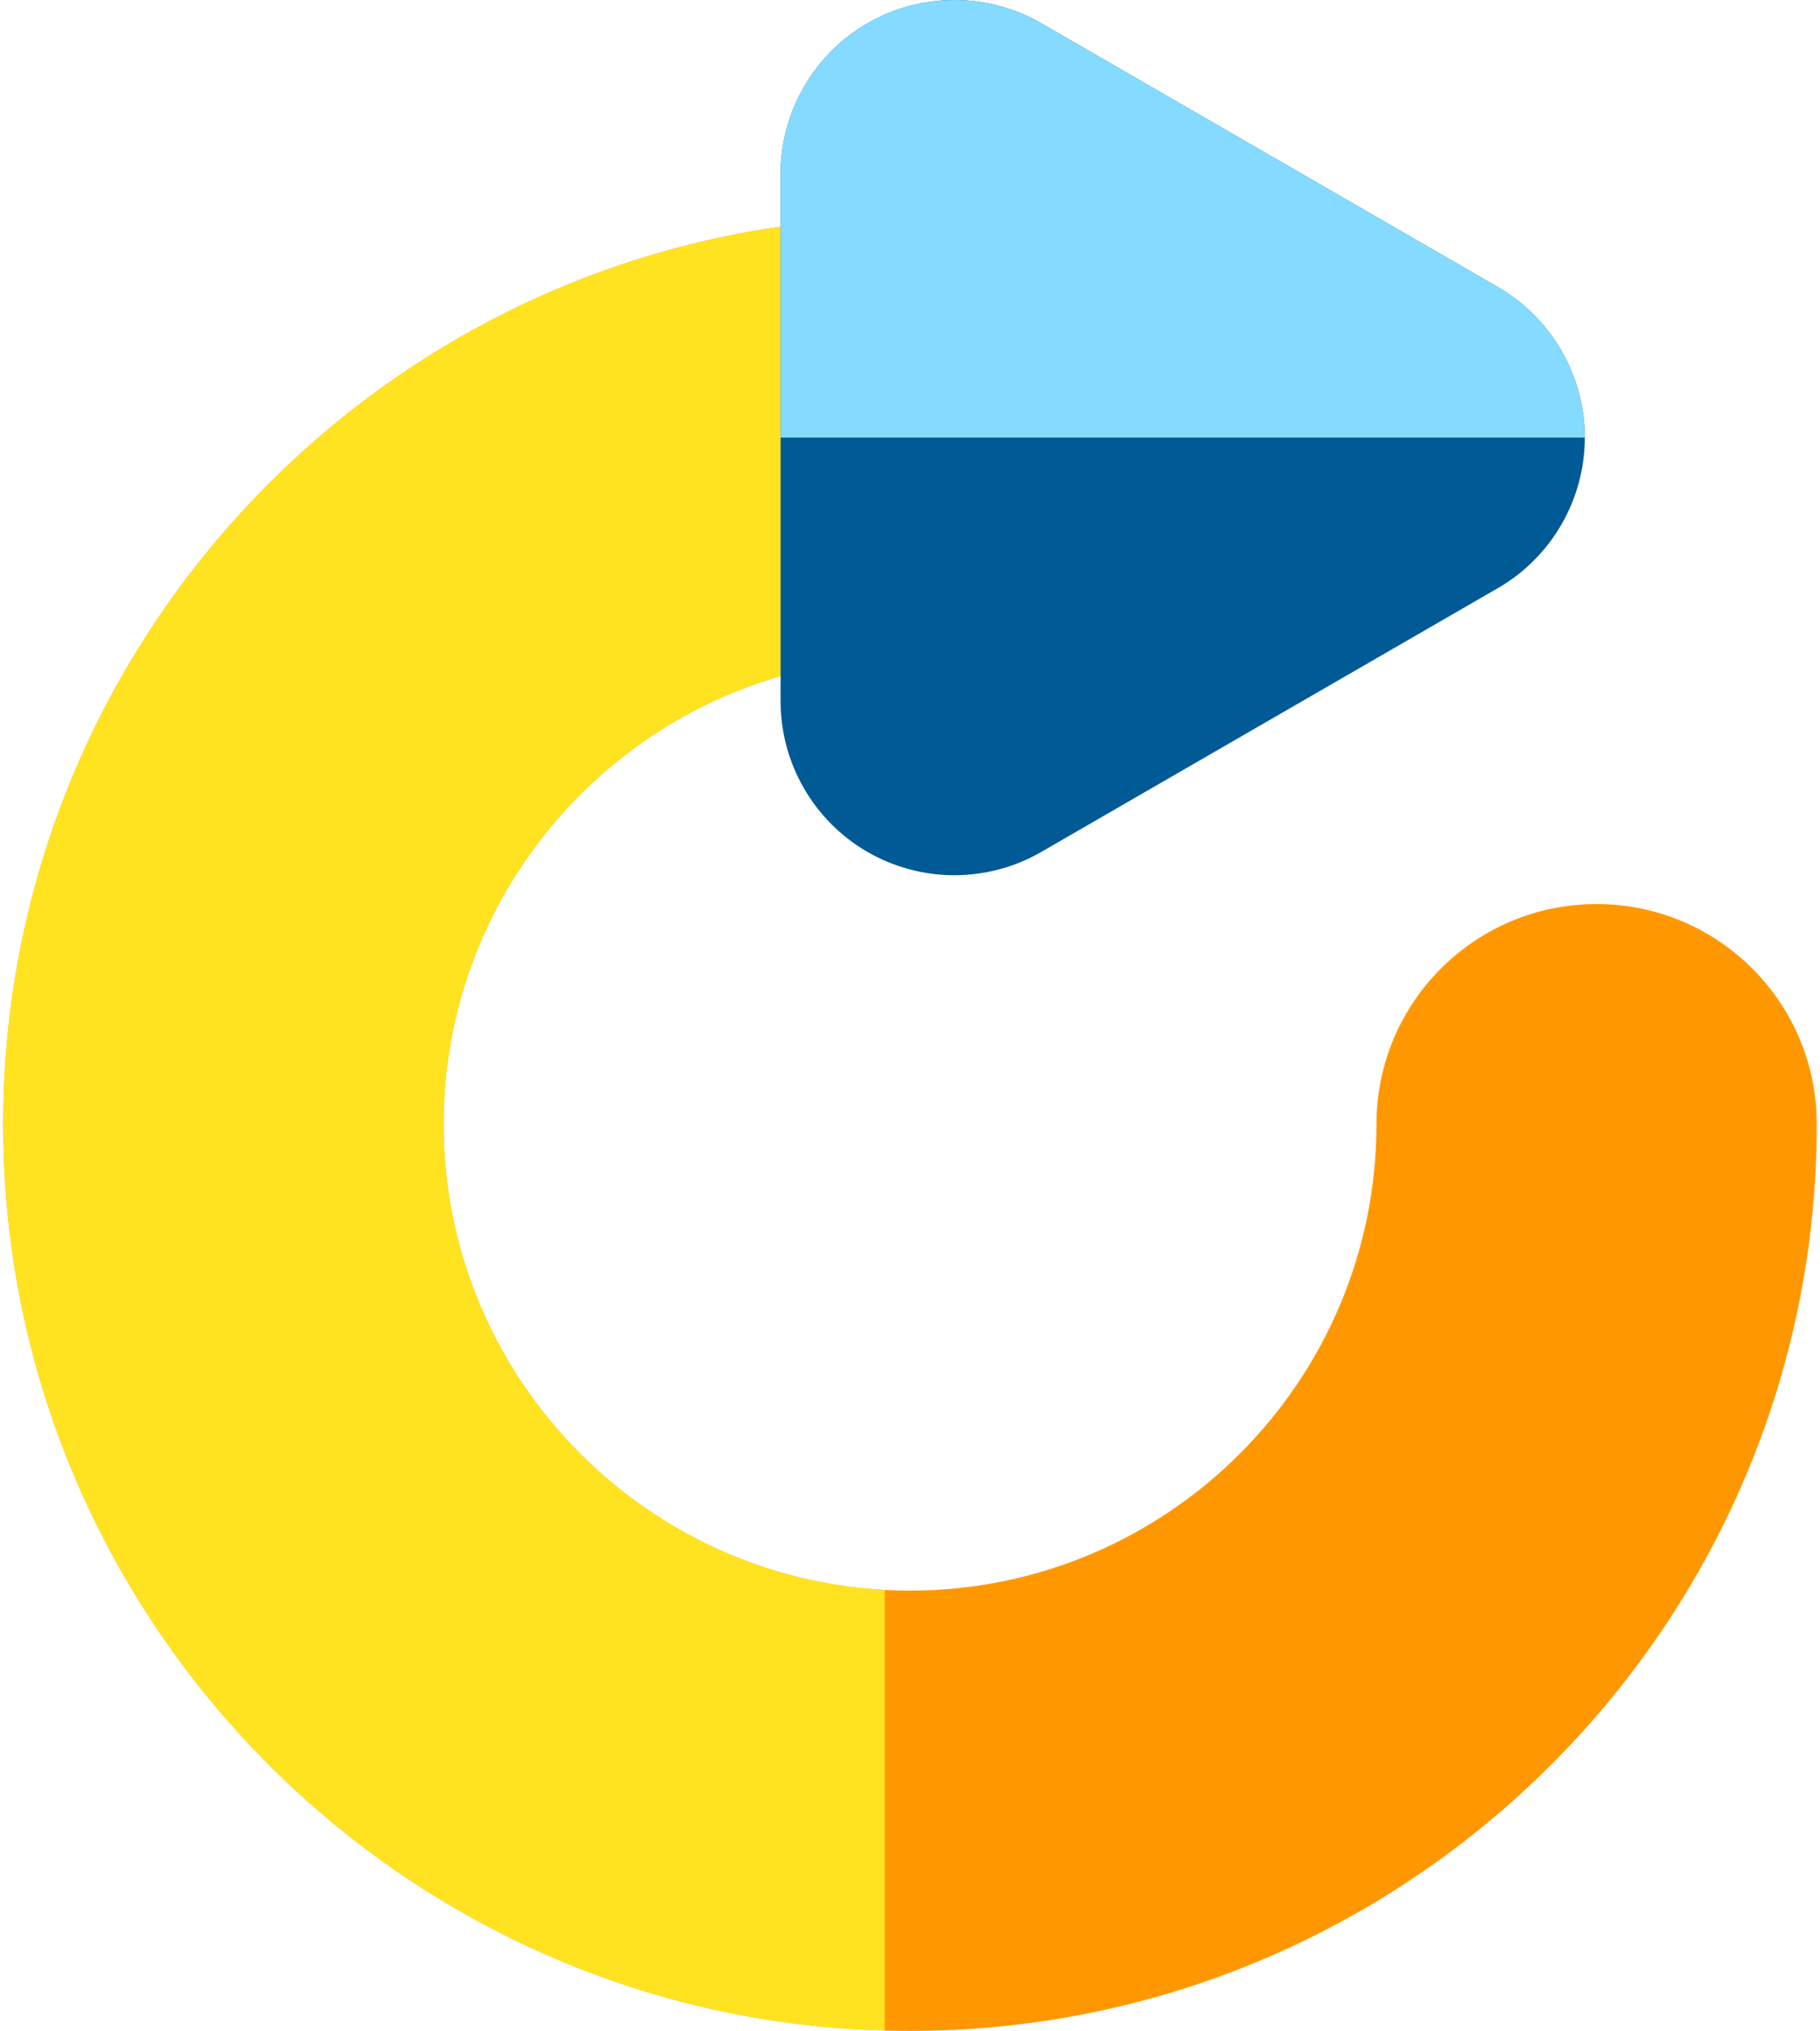 <svg width="207" height="231" viewBox="0 0 207 231" fill="none" xmlns="http://www.w3.org/2000/svg">
<path d="M103.5 231C46.633 231 0.368 184.735 0.368 127.868C0.368 71.002 46.633 24.737 103.5 24.737C117.329 24.737 128.539 35.947 128.539 49.776C128.539 63.604 117.329 74.814 103.5 74.814C74.246 74.814 50.446 98.614 50.446 127.868C50.446 157.122 74.246 180.922 103.5 180.922C132.754 180.922 156.554 157.122 156.554 127.868C156.554 114.04 167.764 102.829 181.593 102.829C195.421 102.829 206.632 114.04 206.632 127.868C206.632 184.735 160.367 231 103.5 231Z" fill="#FF9800"/>
<path d="M100.627 180.844C72.704 179.347 50.446 156.159 50.446 127.868C50.446 99.578 72.704 76.39 100.627 74.892V24.779C45.084 26.306 0.368 71.962 0.368 127.868C0.368 183.775 45.084 229.432 100.627 230.958V180.844H100.627Z" fill="#FFE320"/>
<path d="M170.373 32.661L118.435 2.652C115.434 0.917 112.015 0 108.547 0C105.084 0 101.667 0.915 98.668 2.646C92.569 6.166 88.782 12.725 88.782 19.765V79.786C88.782 86.826 92.57 93.386 98.668 96.904C101.668 98.636 105.084 99.551 108.547 99.551C112.015 99.551 115.434 98.634 118.436 96.899L170.374 66.889C176.466 63.369 180.25 56.811 180.25 49.776C180.25 42.739 176.465 36.181 170.373 32.661Z" fill="#005A95"/>
<path d="M170.373 32.661L118.435 2.652C115.434 0.917 112.015 0 108.547 0C105.084 0 101.667 0.915 98.668 2.646C92.569 6.166 88.782 12.725 88.782 19.765V49.776H180.251C180.25 42.739 176.465 36.181 170.373 32.661Z" fill="#84DBFF"/>
</svg>
